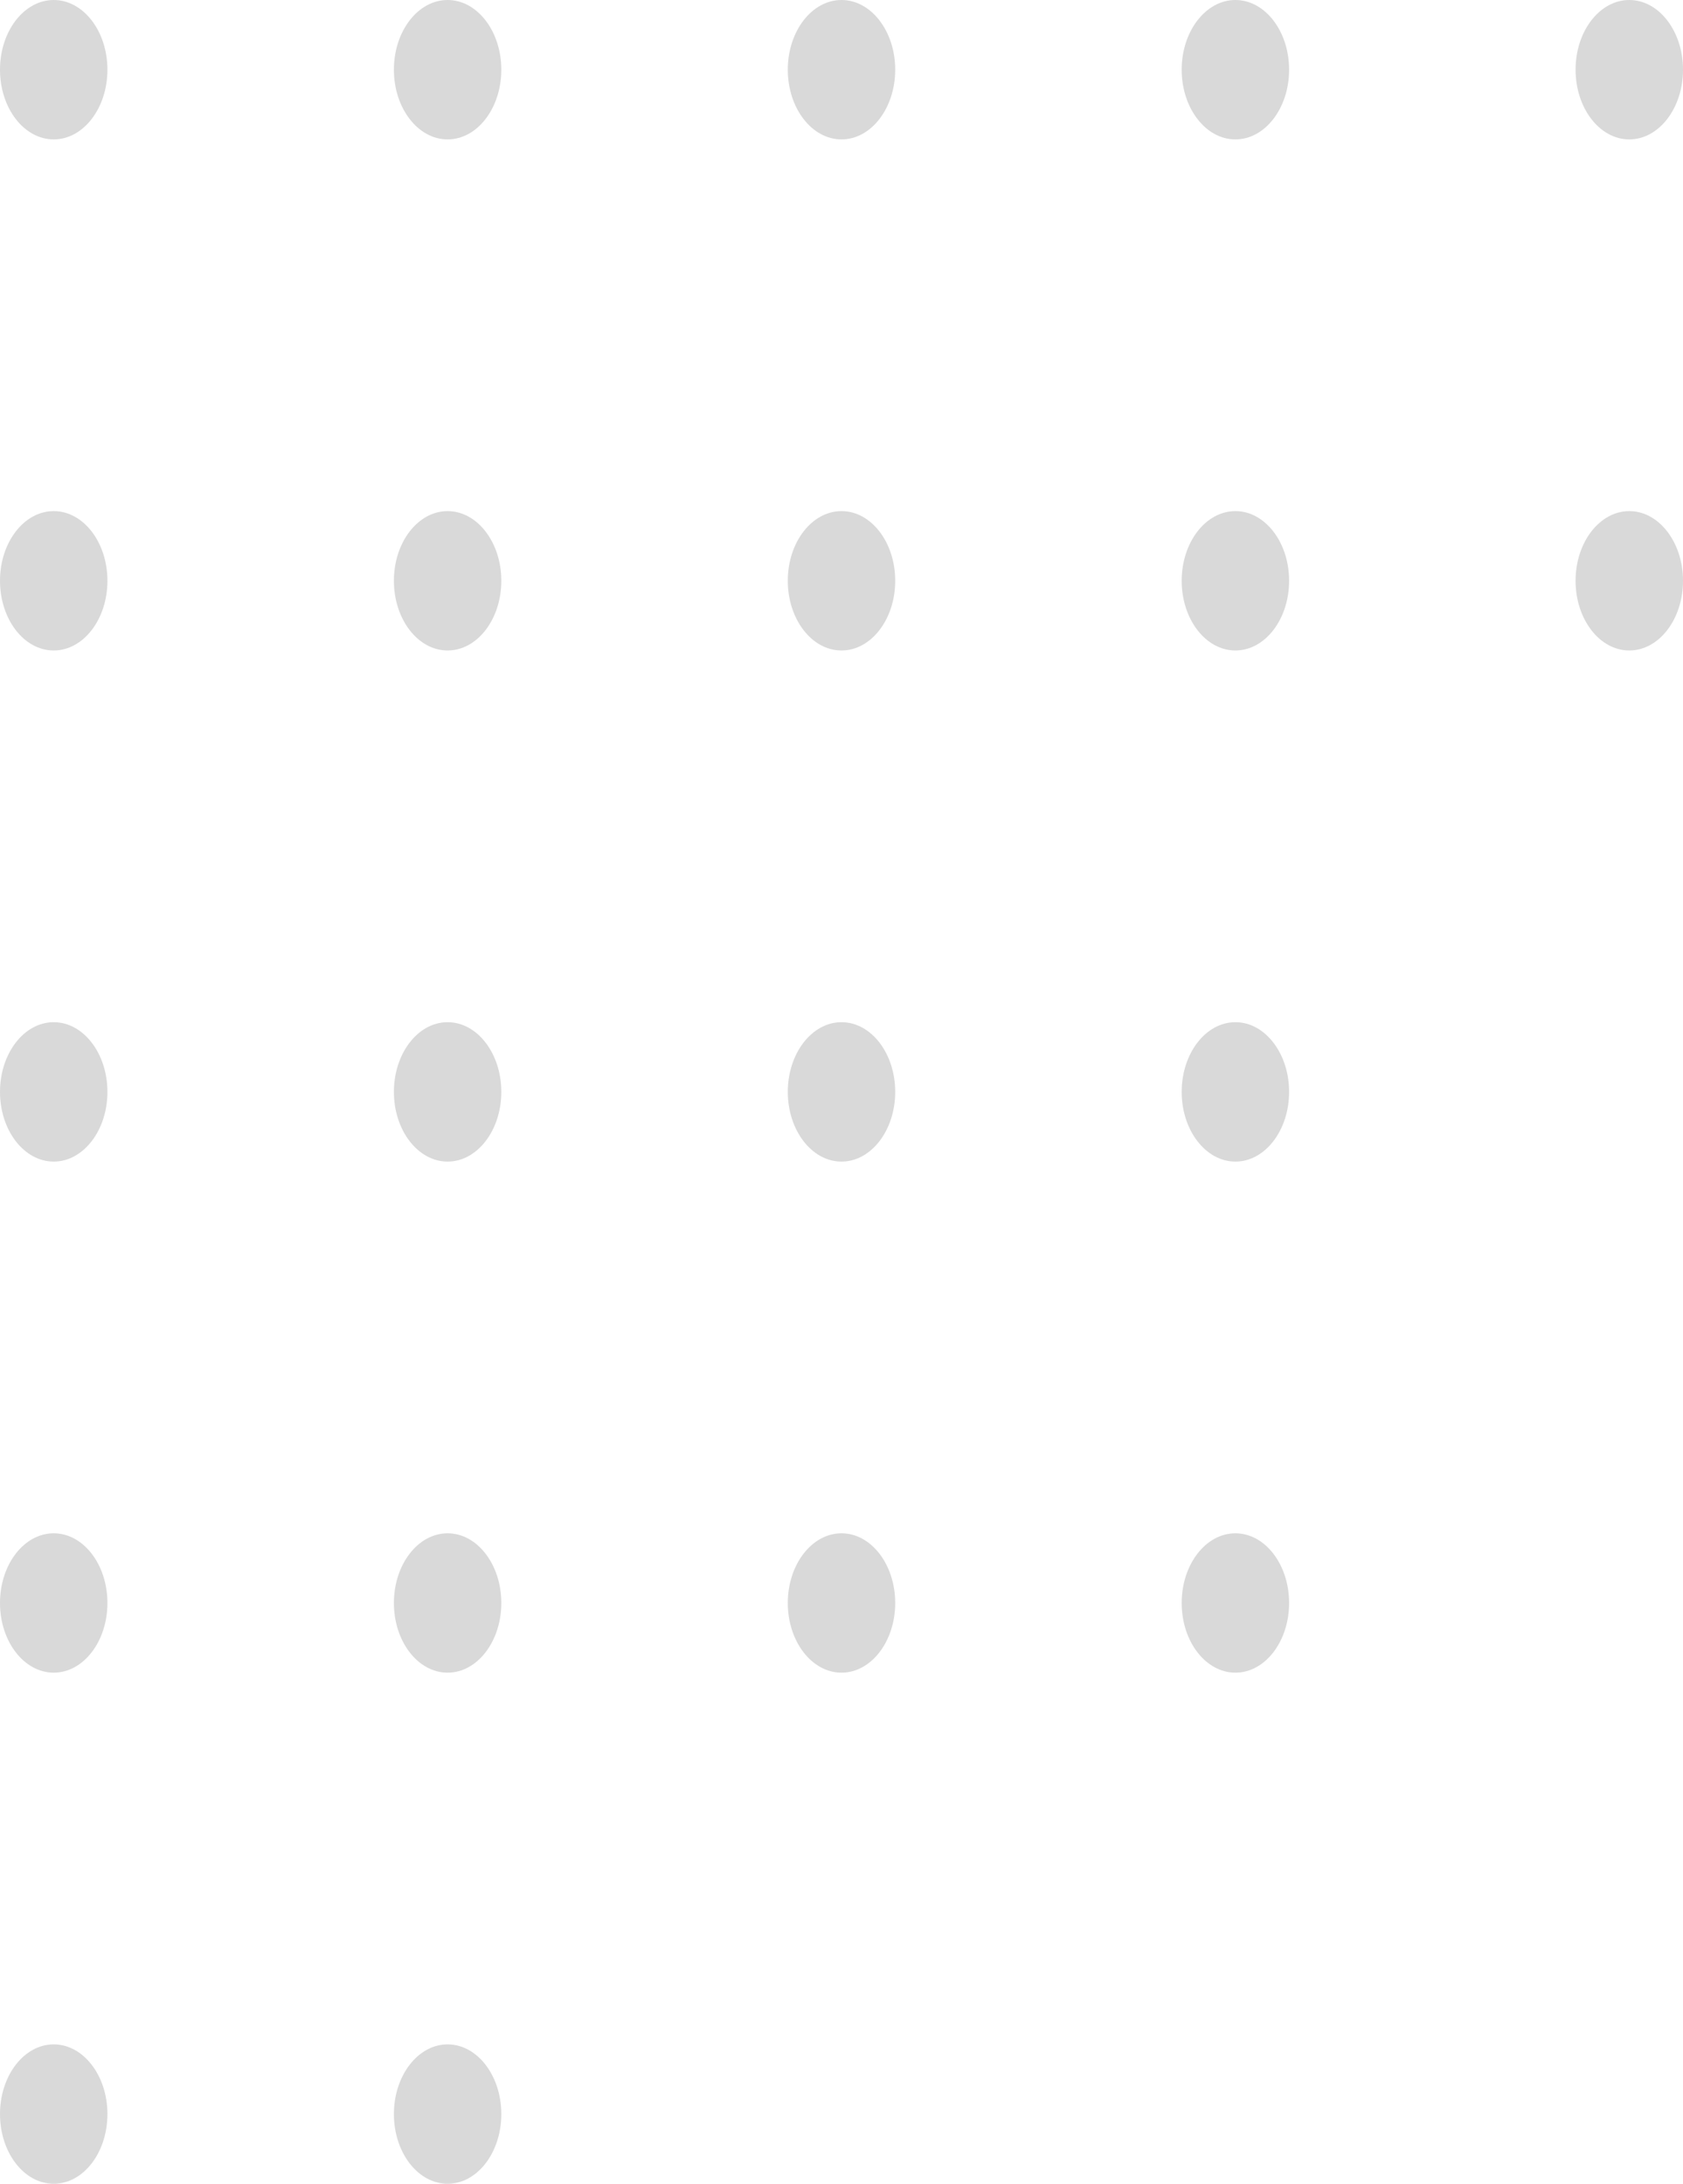 <svg width="47" height="61" fill="none" xmlns="http://www.w3.org/2000/svg"><path d="M44 16.223c0-1.075.672-1.946 1.5-1.946s1.5.871 1.5 1.946c0 1.076-.672 1.947-1.5 1.947S44 17.3 44 16.223ZM44 1.947C44 .872 44.672 0 45.5 0S47 .872 47 1.947c0 1.075-.672 1.947-1.5 1.947S44 3.022 44 1.947ZM33 44.777c0-1.076.672-1.947 1.5-1.947s1.5.871 1.5 1.947c0 1.075-.672 1.946-1.5 1.946s-1.5-.871-1.5-1.946ZM33 30.5c0-1.075.672-1.947 1.5-1.947s1.5.872 1.5 1.947c0 1.075-.672 1.947-1.5 1.947S33 31.575 33 30.5ZM33 16.223c0-1.075.672-1.946 1.5-1.946s1.5.871 1.5 1.946c0 1.076-.672 1.947-1.5 1.947S33 17.3 33 16.223ZM33 1.947C33 .872 33.672 0 34.5 0S36 .872 36 1.947c0 1.075-.672 1.947-1.5 1.947S33 3.022 33 1.947ZM22 44.777c0-1.076.672-1.947 1.5-1.947s1.5.871 1.5 1.947c0 1.075-.672 1.946-1.5 1.946s-1.5-.871-1.5-1.946ZM22 30.5c0-1.075.672-1.947 1.5-1.947s1.5.872 1.5 1.947c0 1.075-.672 1.947-1.5 1.947S22 31.575 22 30.5ZM22 16.223c0-1.075.672-1.946 1.5-1.946s1.5.871 1.5 1.946c0 1.076-.672 1.947-1.5 1.947S22 17.3 22 16.223ZM22 1.947C22 .872 22.672 0 23.5 0S25 .872 25 1.947c0 1.075-.672 1.947-1.5 1.947S22 3.022 22 1.947ZM11 59.053c0-1.075.672-1.947 1.5-1.947s1.5.872 1.5 1.947C14 60.128 13.328 61 12.5 61s-1.5-.872-1.5-1.947ZM11 44.777c0-1.076.672-1.947 1.5-1.947s1.5.871 1.5 1.947c0 1.075-.672 1.946-1.5 1.946s-1.5-.871-1.5-1.946ZM11 30.5c0-1.075.672-1.947 1.5-1.947s1.5.872 1.5 1.947c0 1.075-.672 1.947-1.5 1.947S11 31.575 11 30.5ZM11 16.223c0-1.075.672-1.946 1.5-1.946s1.5.871 1.5 1.946c0 1.076-.672 1.947-1.5 1.947S11 17.3 11 16.223ZM11 1.947C11 .872 11.672 0 12.5 0S14 .872 14 1.947c0 1.075-.672 1.947-1.5 1.947S11 3.022 11 1.947ZM0 59.053c0-1.075.672-1.947 1.5-1.947s1.5.872 1.5 1.947C3 60.128 2.328 61 1.5 61S0 60.128 0 59.053ZM0 44.777C0 43.7.672 42.83 1.5 42.83S3 43.7 3 44.777c0 1.075-.672 1.946-1.5 1.946S0 45.852 0 44.777ZM0 30.5c0-1.075.672-1.947 1.5-1.947S3 29.425 3 30.5c0 1.075-.672 1.947-1.5 1.947S0 31.575 0 30.5ZM0 16.223c0-1.075.672-1.946 1.5-1.946s1.5.871 1.5 1.946c0 1.076-.672 1.947-1.5 1.947S0 17.3 0 16.223ZM0 1.947C0 .872.672 0 1.5 0S3 .872 3 1.947c0 1.075-.672 1.947-1.5 1.947S0 3.022 0 1.947Z" fill="gray" fill-opacity=".3"/></svg>